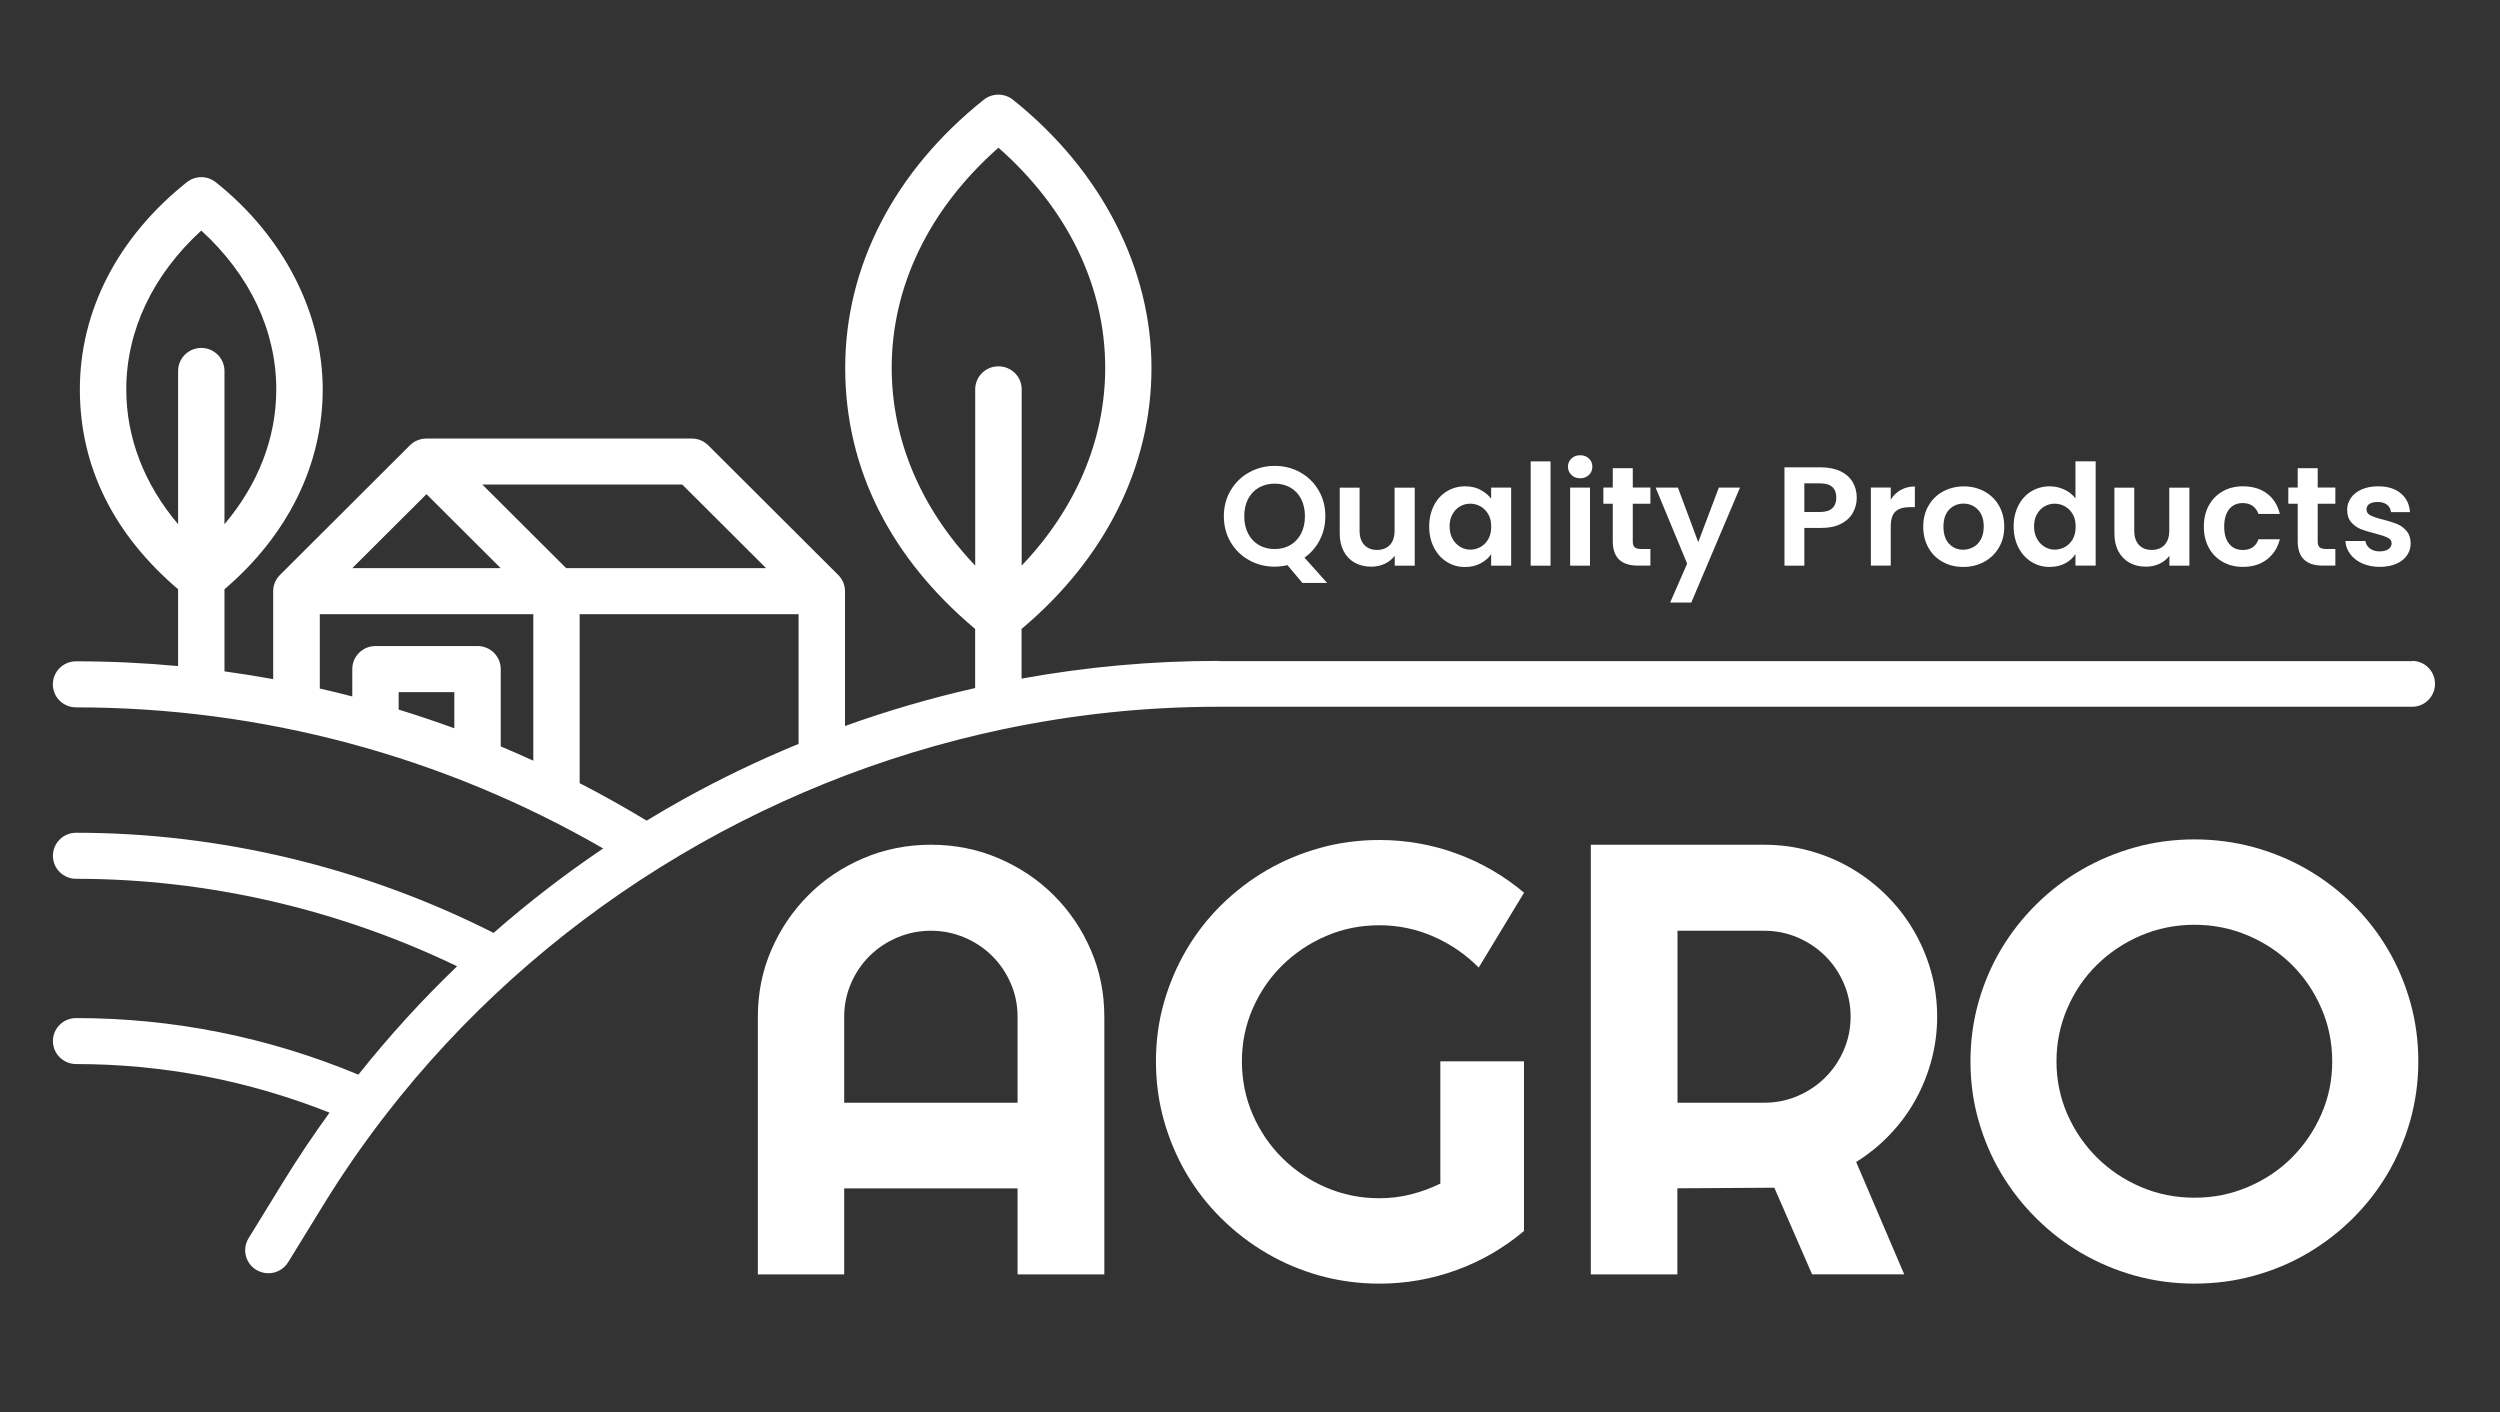 <svg width="108" height="61" viewBox="0 0 108 61" fill="none" xmlns="http://www.w3.org/2000/svg">
<rect x="0" y="0" width="108" height="61" fill="#333333" stroke="none"/>
<path d="M104.205 28.56H52.692C52.666 28.56 52.643 28.551 52.614 28.551C49.762 28.551 46.922 28.809 44.131 29.316V27.17C47.756 24.127 49.744 20.14 49.744 15.893C49.744 11.645 47.619 7.389 43.758 4.308C43.39 4.016 42.867 4.016 42.499 4.308C38.638 7.389 36.513 11.501 36.513 15.893C36.513 20.285 38.504 24.127 42.126 27.17V29.724C40.22 30.155 38.343 30.703 36.504 31.363V25.54C36.504 25.268 36.393 25.019 36.212 24.84L30.596 19.237C30.406 19.049 30.152 18.945 29.884 18.945H18.421C18.156 18.945 17.899 19.049 17.709 19.237L12.093 24.84C11.912 25.019 11.801 25.268 11.801 25.54V29.339C11.104 29.212 10.4 29.099 9.697 29.003V25.456C12.438 23.117 13.941 20.068 13.941 16.819C13.941 13.571 12.3 10.247 9.323 7.873C8.955 7.58 8.433 7.58 8.068 7.873C5.091 10.247 3.45 13.426 3.45 16.819C3.45 20.213 4.953 23.117 7.694 25.456V28.774C6.232 28.638 4.761 28.569 3.284 28.569C2.729 28.569 2.283 29.015 2.283 29.565C2.283 30.115 2.732 30.558 3.284 30.558C11.302 30.558 19.142 32.663 26.057 36.653C24.402 37.77 22.82 38.989 21.323 40.301C15.721 37.469 9.498 35.975 3.287 35.975C2.732 35.975 2.286 36.421 2.286 36.971C2.286 37.521 2.735 37.964 3.287 37.964C8.938 37.964 14.603 39.267 19.747 41.743C18.223 43.205 16.798 44.771 15.482 46.425C11.582 44.803 7.484 43.981 3.287 43.981C2.732 43.981 2.286 44.427 2.286 44.974C2.286 45.521 2.735 45.967 3.287 45.967C7.046 45.967 10.721 46.674 14.236 48.066C13.544 49.022 12.884 50.003 12.265 51.008L10.739 53.492C10.45 53.961 10.599 54.572 11.072 54.859C11.235 54.957 11.416 55.004 11.594 55.004C11.932 55.004 12.262 54.833 12.449 54.526L13.976 52.042C14.773 50.747 15.634 49.499 16.55 48.304C16.585 48.263 16.62 48.223 16.649 48.176C23.246 39.647 32.794 33.723 43.331 31.502C43.331 31.502 43.334 31.502 43.337 31.502C46.361 30.865 49.467 30.532 52.608 30.532H104.208C104.751 30.532 105.192 30.089 105.192 29.542C105.192 28.994 104.751 28.551 104.208 28.551L104.205 28.56ZM8.698 15.03C8.144 15.03 7.694 15.476 7.694 16.026V22.645C6.238 20.928 5.455 18.918 5.455 16.822C5.455 14.286 6.6 11.877 8.695 9.96C10.791 11.874 11.935 14.283 11.935 16.822C11.935 18.918 11.153 20.928 9.697 22.645V16.026C9.697 15.476 9.247 15.03 8.695 15.03H8.698ZM18.424 21.348L21.629 24.544H15.219L18.424 21.348ZM19.627 31.461C18.833 31.172 18.03 30.902 17.222 30.654V29.901H19.627V31.461ZM23.036 32.86C22.572 32.648 22.105 32.443 21.632 32.246V28.905C21.632 28.355 21.183 27.909 20.631 27.909H16.22C15.666 27.909 15.219 28.355 15.219 28.905V30.086C14.752 29.964 14.285 29.851 13.815 29.744V26.533H23.039V32.857L23.036 32.86ZM20.835 20.931H29.472L33.095 24.544H24.458L20.835 20.931ZM34.499 32.136C32.782 32.842 31.104 33.647 29.475 34.553C28.956 34.843 28.442 35.144 27.934 35.451C26.985 34.878 26.022 34.336 25.041 33.833V26.533H34.499V32.133V32.136ZM43.13 15.826C42.575 15.826 42.129 16.272 42.129 16.819V24.434C39.788 21.976 38.521 19.005 38.521 15.89C38.521 12.355 40.153 9.008 43.133 6.381C46.113 9.005 47.745 12.355 47.745 15.89C47.745 19.005 46.478 21.976 44.137 24.434V16.819C44.137 16.269 43.688 15.826 43.136 15.826H43.13Z" fill="white"/>
<path d="M47.704 55.053H43.959V51.338H36.469V55.053H32.739V43.923C32.739 42.895 32.934 41.931 33.325 41.031C33.716 40.13 34.251 39.343 34.925 38.668C35.599 37.993 36.39 37.463 37.301 37.075C38.209 36.687 39.181 36.493 40.217 36.493C41.253 36.493 42.225 36.687 43.133 37.075C44.041 37.463 44.835 37.993 45.515 38.668C46.192 39.34 46.729 40.127 47.12 41.031C47.511 41.931 47.707 42.895 47.707 43.923V55.053H47.704ZM43.959 47.638V43.923C43.959 43.413 43.86 42.933 43.664 42.481C43.468 42.029 43.2 41.633 42.861 41.297C42.523 40.961 42.123 40.695 41.668 40.501C41.212 40.307 40.725 40.208 40.214 40.208C39.703 40.208 39.216 40.307 38.76 40.501C38.305 40.695 37.905 40.961 37.566 41.297C37.228 41.633 36.959 42.029 36.764 42.481C36.568 42.933 36.469 43.416 36.469 43.923V47.638H43.959Z" fill="white"/>
<path d="M65.839 53.177C64.969 53.909 64 54.474 62.929 54.865C61.858 55.256 60.746 55.453 59.59 55.453C58.702 55.453 57.847 55.337 57.027 55.111C56.204 54.882 55.436 54.558 54.724 54.141C54.012 53.724 53.358 53.223 52.768 52.641C52.176 52.059 51.674 51.41 51.253 50.698C50.836 49.986 50.512 49.222 50.281 48.402C50.051 47.583 49.937 46.731 49.937 45.851C49.937 44.971 50.051 44.126 50.281 43.315C50.512 42.504 50.836 41.743 51.253 41.031C51.671 40.318 52.176 39.673 52.768 39.088C53.361 38.506 54.012 38.008 54.724 37.594C55.436 37.18 56.204 36.858 57.027 36.63C57.85 36.401 58.702 36.288 59.59 36.288C60.746 36.288 61.861 36.485 62.929 36.876C64 37.269 64.969 37.831 65.839 38.564L63.881 41.798C63.314 41.227 62.663 40.782 61.922 40.457C61.184 40.133 60.404 39.971 59.587 39.971C58.77 39.971 58.002 40.127 57.284 40.437C56.566 40.747 55.938 41.169 55.398 41.699C54.858 42.229 54.432 42.852 54.12 43.564C53.807 44.276 53.65 45.038 53.65 45.849C53.65 46.659 53.807 47.435 54.12 48.153C54.432 48.868 54.858 49.494 55.398 50.029C55.938 50.565 56.566 50.988 57.284 51.298C58.002 51.607 58.77 51.764 59.587 51.764C60.057 51.764 60.512 51.709 60.956 51.596C61.4 51.483 61.82 51.329 62.223 51.13V45.849H65.836V53.174L65.839 53.177Z" fill="white"/>
<path d="M72.468 55.053H68.723V36.493H76.213C76.899 36.493 77.561 36.583 78.195 36.76C78.828 36.936 79.424 37.188 79.975 37.51C80.527 37.834 81.032 38.222 81.487 38.674C81.943 39.125 82.337 39.629 82.661 40.182C82.988 40.735 83.239 41.326 83.417 41.954C83.595 42.585 83.685 43.24 83.685 43.92C83.685 44.56 83.604 45.18 83.443 45.785C83.283 46.39 83.052 46.963 82.751 47.508C82.451 48.052 82.083 48.553 81.648 49.007C81.213 49.465 80.726 49.861 80.186 50.197L82.261 55.05H78.282L76.651 51.309L72.462 51.335V55.05L72.468 55.053ZM72.468 40.208V47.638H76.213C76.727 47.638 77.208 47.539 77.661 47.345C78.113 47.151 78.51 46.885 78.849 46.549C79.187 46.213 79.456 45.817 79.651 45.365C79.847 44.913 79.946 44.43 79.946 43.923C79.946 43.416 79.85 42.933 79.651 42.481C79.456 42.029 79.187 41.633 78.849 41.297C78.51 40.961 78.113 40.695 77.661 40.501C77.208 40.307 76.727 40.208 76.213 40.208H72.468Z" fill="white"/>
<path d="M104.471 45.851C104.471 46.731 104.354 47.58 104.127 48.394C103.896 49.21 103.572 49.971 103.155 50.684C102.737 51.396 102.232 52.045 101.643 52.632C101.05 53.22 100.399 53.721 99.684 54.141C98.972 54.561 98.201 54.882 97.375 55.111C96.549 55.34 95.691 55.452 94.804 55.452C93.916 55.452 93.061 55.337 92.241 55.111C91.418 54.882 90.65 54.558 89.932 54.141C89.214 53.724 88.56 53.22 87.968 52.632C87.375 52.045 86.87 51.396 86.447 50.684C86.023 49.971 85.7 49.21 85.469 48.394C85.238 47.577 85.124 46.731 85.124 45.851C85.124 44.971 85.238 44.123 85.469 43.3C85.7 42.481 86.026 41.717 86.447 41.01C86.867 40.304 87.375 39.655 87.968 39.068C88.56 38.48 89.214 37.982 89.932 37.568C90.65 37.154 91.421 36.832 92.241 36.603C93.064 36.375 93.916 36.262 94.804 36.262C95.691 36.262 96.546 36.378 97.375 36.603C98.201 36.832 98.972 37.154 99.684 37.568C100.396 37.982 101.05 38.483 101.643 39.068C102.235 39.655 102.737 40.301 103.155 41.01C103.572 41.717 103.896 42.481 104.127 43.3C104.357 44.12 104.471 44.971 104.471 45.851ZM100.752 45.851C100.752 45.041 100.595 44.273 100.282 43.555C99.97 42.834 99.544 42.209 99.01 41.679C98.476 41.149 97.845 40.727 97.118 40.417C96.391 40.107 95.621 39.95 94.804 39.95C93.986 39.95 93.204 40.107 92.48 40.417C91.759 40.727 91.129 41.149 90.589 41.679C90.049 42.209 89.623 42.834 89.31 43.555C88.998 44.276 88.84 45.041 88.84 45.851C88.84 46.662 88.998 47.423 89.31 48.136C89.623 48.848 90.049 49.471 90.589 50.006C91.129 50.542 91.759 50.965 92.48 51.274C93.201 51.584 93.975 51.741 94.804 51.741C95.632 51.741 96.394 51.584 97.118 51.274C97.845 50.965 98.476 50.542 99.01 50.006C99.544 49.471 99.97 48.848 100.282 48.136C100.595 47.423 100.752 46.662 100.752 45.851Z" fill="white"/>
<path d="M56.268 25.187L55.617 24.414C55.436 24.457 55.252 24.48 55.065 24.48C54.666 24.48 54.295 24.388 53.962 24.2C53.626 24.014 53.361 23.754 53.165 23.424C52.97 23.094 52.87 22.717 52.87 22.3C52.87 21.883 52.97 21.513 53.165 21.183C53.361 20.853 53.626 20.592 53.962 20.407C54.298 20.221 54.666 20.126 55.065 20.126C55.465 20.126 55.839 20.218 56.172 20.407C56.504 20.592 56.77 20.853 56.963 21.183C57.158 21.513 57.255 21.886 57.255 22.3C57.255 22.677 57.173 23.021 57.012 23.331C56.852 23.641 56.63 23.893 56.353 24.09L57.333 25.184H56.265L56.268 25.187ZM53.918 23.05C54.029 23.264 54.184 23.43 54.382 23.545C54.581 23.661 54.809 23.719 55.065 23.719C55.322 23.719 55.55 23.661 55.745 23.545C55.941 23.43 56.096 23.264 56.207 23.05C56.318 22.836 56.373 22.587 56.373 22.3C56.373 22.014 56.318 21.767 56.207 21.553C56.096 21.339 55.944 21.177 55.745 21.064C55.55 20.951 55.322 20.893 55.065 20.893C54.809 20.893 54.581 20.951 54.382 21.064C54.184 21.177 54.029 21.342 53.918 21.553C53.807 21.767 53.752 22.014 53.752 22.3C53.752 22.587 53.807 22.833 53.918 23.05Z" fill="white"/>
<path d="M61.116 21.064V24.437H60.252V24.011C60.141 24.156 59.998 24.272 59.82 24.356C59.642 24.44 59.45 24.48 59.239 24.48C58.974 24.48 58.737 24.425 58.533 24.313C58.329 24.2 58.168 24.038 58.051 23.82C57.935 23.603 57.876 23.346 57.876 23.044V21.067H58.734V22.923C58.734 23.192 58.802 23.398 58.936 23.54C59.07 23.684 59.254 23.757 59.488 23.757C59.721 23.757 59.911 23.684 60.045 23.54C60.179 23.395 60.246 23.189 60.246 22.923V21.067H61.111L61.116 21.064Z" fill="white"/>
<path d="M61.948 21.831C62.085 21.568 62.272 21.365 62.506 21.223C62.742 21.081 63.005 21.009 63.294 21.009C63.548 21.009 63.77 21.061 63.959 21.162C64.149 21.264 64.301 21.391 64.418 21.545V21.064H65.282V24.437H64.418V23.945C64.307 24.104 64.155 24.234 63.959 24.339C63.764 24.443 63.542 24.495 63.288 24.495C63.002 24.495 62.742 24.423 62.506 24.275C62.269 24.13 62.085 23.922 61.948 23.658C61.811 23.392 61.741 23.088 61.741 22.743C61.741 22.399 61.811 22.101 61.948 21.837V21.831ZM64.295 22.219C64.213 22.072 64.102 21.959 63.962 21.878C63.822 21.799 63.673 21.759 63.516 21.759C63.358 21.759 63.209 21.797 63.075 21.875C62.941 21.953 62.83 22.066 62.748 22.213C62.663 22.361 62.623 22.538 62.623 22.74C62.623 22.943 62.663 23.12 62.748 23.273C62.833 23.427 62.944 23.542 63.081 23.623C63.218 23.704 63.364 23.745 63.519 23.745C63.673 23.745 63.828 23.704 63.965 23.626C64.102 23.548 64.216 23.432 64.298 23.285C64.38 23.137 64.421 22.96 64.421 22.752C64.421 22.544 64.38 22.367 64.298 22.219H64.295Z" fill="white"/>
<path d="M66.983 19.932V24.437H66.125V19.932H66.983Z" fill="white"/>
<path d="M67.888 20.52C67.789 20.424 67.736 20.305 67.736 20.163C67.736 20.022 67.786 19.903 67.888 19.807C67.987 19.712 68.113 19.666 68.265 19.666C68.416 19.666 68.542 19.715 68.641 19.807C68.74 19.903 68.79 20.022 68.79 20.163C68.79 20.305 68.74 20.424 68.641 20.52C68.542 20.615 68.416 20.662 68.265 20.662C68.113 20.662 67.987 20.615 67.888 20.52ZM68.688 21.064V24.437H67.83V21.064H68.688Z" fill="white"/>
<path d="M70.536 21.765V23.395C70.536 23.508 70.562 23.592 70.617 23.641C70.673 23.693 70.766 23.716 70.898 23.716H71.297V24.434H70.757C70.034 24.434 69.672 24.084 69.672 23.386V21.762H69.266V21.061H69.672V20.227H70.536V21.061H71.297V21.762H70.536V21.765Z" fill="white"/>
<path d="M75.168 21.064L73.064 26.029H72.15L72.885 24.35L71.522 21.064H72.486L73.364 23.421L74.254 21.064H75.168Z" fill="white"/>
<path d="M80.048 22.144C79.94 22.344 79.771 22.503 79.54 22.625C79.31 22.746 79.018 22.807 78.665 22.807H77.947V24.437H77.089V20.189H78.665C78.995 20.189 79.278 20.247 79.511 20.36C79.745 20.473 79.92 20.63 80.037 20.829C80.153 21.029 80.212 21.252 80.212 21.504C80.212 21.73 80.156 21.944 80.048 22.144ZM79.155 21.956C79.269 21.849 79.328 21.698 79.328 21.501C79.328 21.087 79.094 20.881 78.627 20.881H77.947V22.118H78.627C78.863 22.118 79.041 22.063 79.155 21.956Z" fill="white"/>
<path d="M82.112 21.168C82.29 21.067 82.495 21.015 82.722 21.015V21.909H82.495C82.226 21.909 82.022 21.973 81.884 22.098C81.747 22.222 81.68 22.442 81.68 22.755V24.434H80.822V21.061H81.68V21.585C81.791 21.406 81.934 21.267 82.112 21.165V21.168Z" fill="white"/>
<path d="M83.925 24.275C83.662 24.13 83.458 23.927 83.309 23.664C83.16 23.401 83.084 23.096 83.084 22.752C83.084 22.407 83.16 22.103 83.315 21.84C83.469 21.576 83.677 21.371 83.945 21.229C84.214 21.087 84.508 21.012 84.835 21.012C85.162 21.012 85.46 21.084 85.726 21.229C85.991 21.374 86.201 21.576 86.353 21.84C86.505 22.103 86.584 22.407 86.584 22.752C86.584 23.096 86.505 23.401 86.347 23.664C86.19 23.927 85.977 24.133 85.708 24.275C85.44 24.42 85.142 24.492 84.809 24.492C84.476 24.492 84.188 24.42 83.925 24.275ZM85.247 23.638C85.384 23.563 85.492 23.45 85.574 23.299C85.656 23.149 85.697 22.966 85.697 22.752C85.697 22.431 85.612 22.184 85.443 22.014C85.273 21.84 85.066 21.756 84.821 21.756C84.576 21.756 84.371 21.843 84.205 22.014C84.039 22.187 83.957 22.433 83.957 22.752C83.957 23.07 84.039 23.319 84.199 23.49C84.36 23.661 84.564 23.748 84.809 23.748C84.964 23.748 85.11 23.71 85.247 23.635V23.638Z" fill="white"/>
<path d="M87.197 21.831C87.334 21.568 87.521 21.365 87.757 21.223C87.994 21.081 88.259 21.009 88.548 21.009C88.77 21.009 88.98 21.058 89.182 21.151C89.383 21.246 89.541 21.374 89.66 21.53V19.929H90.533V24.434H89.66V23.936C89.552 24.104 89.404 24.237 89.211 24.339C89.018 24.44 88.796 24.492 88.543 24.492C88.256 24.492 87.994 24.42 87.757 24.272C87.521 24.127 87.334 23.919 87.197 23.655C87.06 23.389 86.99 23.085 86.99 22.74C86.99 22.396 87.06 22.098 87.197 21.834V21.831ZM89.544 22.219C89.462 22.072 89.351 21.959 89.211 21.878C89.071 21.799 88.922 21.759 88.764 21.759C88.607 21.759 88.458 21.797 88.324 21.875C88.189 21.953 88.078 22.066 87.997 22.213C87.912 22.361 87.871 22.538 87.871 22.74C87.871 22.943 87.912 23.12 87.997 23.273C88.081 23.427 88.192 23.542 88.329 23.623C88.467 23.704 88.612 23.745 88.767 23.745C88.922 23.745 89.077 23.704 89.214 23.626C89.351 23.548 89.465 23.432 89.547 23.285C89.628 23.137 89.669 22.96 89.669 22.752C89.669 22.544 89.628 22.367 89.547 22.219H89.544Z" fill="white"/>
<path d="M94.582 21.064V24.437H93.718V24.011C93.607 24.156 93.464 24.272 93.286 24.356C93.108 24.44 92.915 24.48 92.705 24.48C92.439 24.48 92.203 24.425 91.999 24.313C91.794 24.2 91.634 24.038 91.517 23.82C91.4 23.603 91.342 23.346 91.342 23.044V21.067H92.2V22.923C92.2 23.192 92.267 23.398 92.401 23.54C92.536 23.684 92.719 23.757 92.953 23.757C93.186 23.757 93.376 23.684 93.51 23.54C93.645 23.395 93.712 23.189 93.712 22.923V21.067H94.576L94.582 21.064Z" fill="white"/>
<path d="M95.422 21.834C95.565 21.573 95.764 21.371 96.018 21.226C96.272 21.081 96.561 21.009 96.891 21.009C97.311 21.009 97.661 21.113 97.936 21.322C98.213 21.53 98.397 21.823 98.49 22.202H97.565C97.515 22.057 97.433 21.941 97.317 21.857C97.2 21.773 97.057 21.733 96.885 21.733C96.64 21.733 96.444 21.82 96.301 21.996C96.158 22.173 96.085 22.425 96.085 22.749C96.085 23.073 96.158 23.319 96.301 23.496C96.444 23.673 96.64 23.759 96.885 23.759C97.232 23.759 97.46 23.606 97.565 23.296H98.49C98.397 23.661 98.21 23.951 97.933 24.168C97.655 24.382 97.308 24.489 96.891 24.489C96.564 24.489 96.272 24.417 96.018 24.272C95.764 24.127 95.565 23.925 95.422 23.664C95.279 23.403 95.206 23.096 95.206 22.749C95.206 22.402 95.279 22.095 95.422 21.834Z" fill="white"/>
<path d="M100.125 21.765V23.395C100.125 23.508 100.151 23.592 100.206 23.641C100.262 23.693 100.355 23.716 100.487 23.716H100.887V24.434H100.347C99.623 24.434 99.261 24.084 99.261 23.386V21.762H98.855V21.061H99.261V20.227H100.125V21.061H100.887V21.762H100.125V21.765Z" fill="white"/>
<path d="M102.057 24.344C101.835 24.246 101.66 24.11 101.532 23.939C101.403 23.768 101.333 23.58 101.322 23.372H102.186C102.203 23.502 102.267 23.609 102.378 23.693C102.492 23.777 102.632 23.82 102.798 23.82C102.965 23.82 103.09 23.788 103.181 23.722C103.271 23.655 103.318 23.574 103.318 23.473C103.318 23.363 103.263 23.282 103.149 23.227C103.035 23.172 102.857 23.111 102.612 23.047C102.358 22.986 102.15 22.923 101.99 22.859C101.829 22.795 101.689 22.694 101.573 22.561C101.456 22.428 101.397 22.245 101.397 22.019C101.397 21.834 101.453 21.663 101.561 21.507C101.669 21.354 101.824 21.232 102.028 21.142C102.229 21.052 102.469 21.009 102.743 21.009C103.149 21.009 103.47 21.11 103.712 21.31C103.954 21.51 104.086 21.782 104.112 22.124H103.289C103.277 21.991 103.219 21.883 103.12 21.805C103.02 21.727 102.886 21.686 102.717 21.686C102.562 21.686 102.442 21.715 102.358 21.77C102.273 21.825 102.232 21.907 102.232 22.008C102.232 22.121 102.291 22.208 102.404 22.265C102.518 22.323 102.696 22.384 102.939 22.445C103.184 22.506 103.385 22.57 103.546 22.633C103.706 22.697 103.843 22.798 103.96 22.934C104.077 23.07 104.138 23.25 104.141 23.473C104.141 23.667 104.086 23.843 103.978 23.997C103.87 24.15 103.715 24.272 103.511 24.359C103.309 24.446 103.073 24.489 102.801 24.489C102.53 24.489 102.273 24.44 102.054 24.341L102.057 24.344Z" fill="white"/>
</svg>
